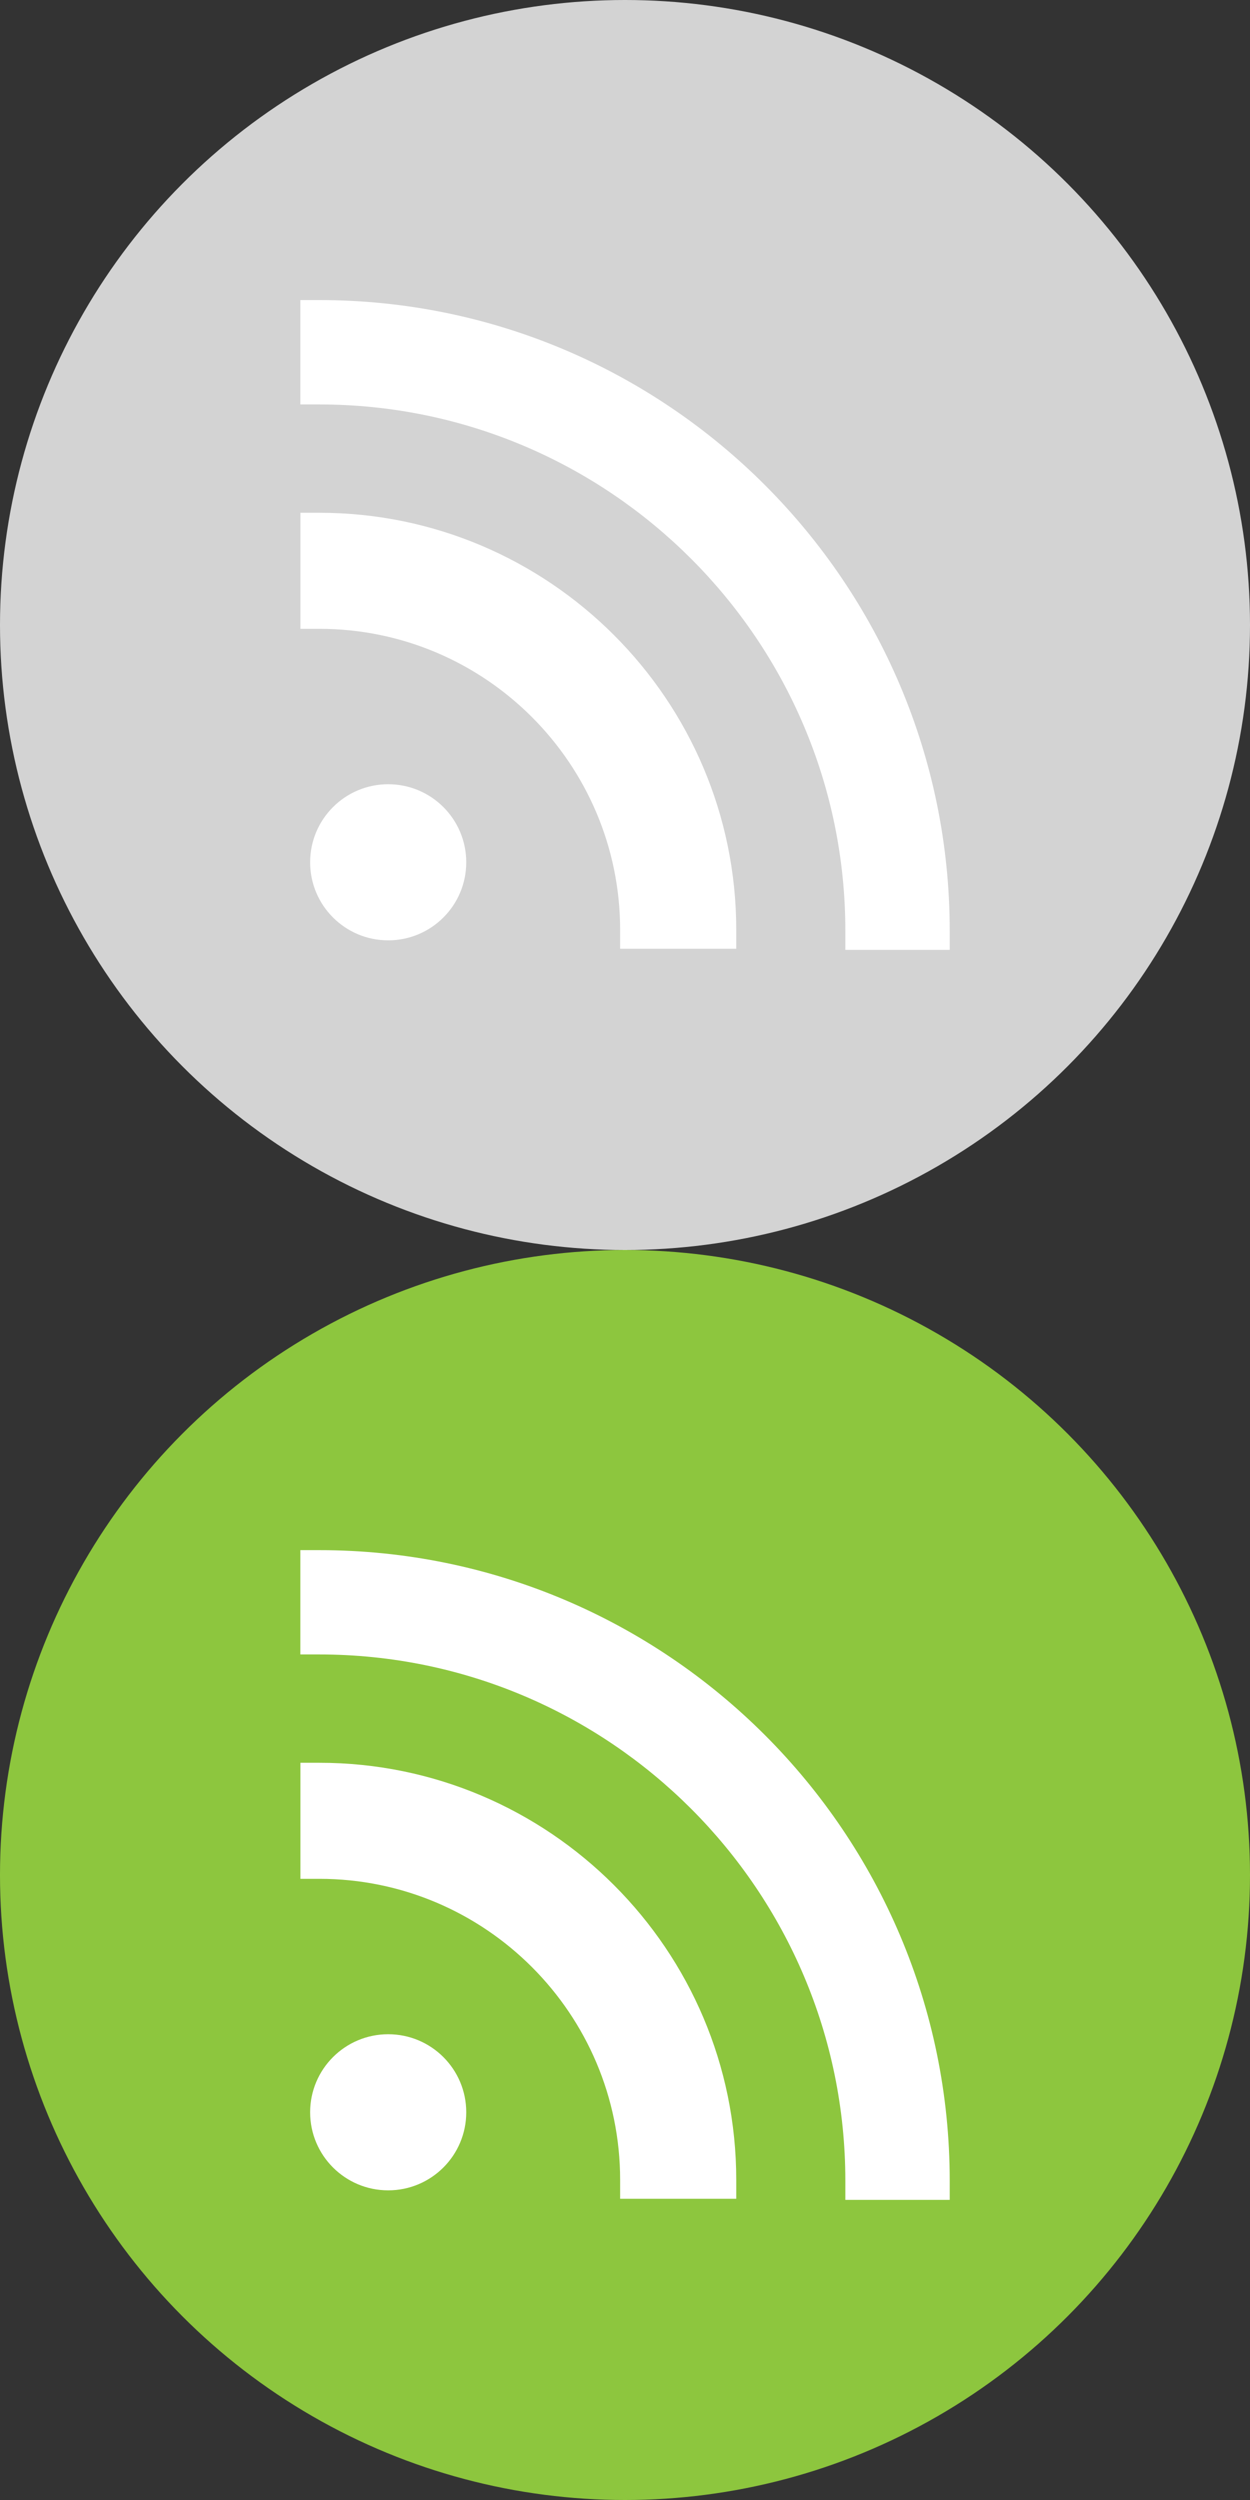 <?xml version="1.0" encoding="utf-8"?>
<!-- Generator: Adobe Illustrator 16.1.0, SVG Export Plug-In . SVG Version: 6.00 Build 0)  -->
<!DOCTYPE svg PUBLIC "-//W3C//DTD SVG 1.1//EN" "http://www.w3.org/Graphics/SVG/1.1/DTD/svg11.dtd">
<svg version="1.1" id="Layer_1" xmlns="http://www.w3.org/2000/svg" xmlns:xlink="http://www.w3.org/1999/xlink" x="0px" y="0px"
	 width="18px" height="36px" viewBox="0 0 18 36" enable-background="new 0 0 18 36" xml:space="preserve">
<rect x="0" y="0" width="18" height="36" fill="#333333" stroke="none"/>
<circle fill="#D3D3D3" cx="9" cy="9" r="9"/>
<g id="rss">
	<g>
		<path fill="#FFFFFF" d="M13.676,13.404v0.274h-1.503v-0.274c0-4.182-3.398-7.58-7.576-7.58H4.325V4.321h0.272
			C9.603,4.321,13.676,8.394,13.676,13.404z"/>
	</g>
	<g>
		<path fill="#FFFFFF" d="M10.602,13.391v0.271H8.93v-0.271c0-2.392-1.943-4.336-4.332-4.336H4.326V7.384h0.272
			C7.909,7.384,10.602,10.08,10.602,13.391z"/>
	</g>
	<circle fill="#FFFFFF" cx="5.59" cy="12.417" r="1.124"/>
</g>
<g id="colors">
	<circle display="none" fill="#FF6C01" cx="9" cy="27" r="9"/>
	<circle fill="#8DC63E" cx="9" cy="27" r="9"/>
	<circle display="none" fill="#318DBD" cx="9" cy="27" r="9"/>
</g>
<g id="rss_1_">
	<g>
		<path fill="#FFFFFF" d="M13.676,31.404v0.274h-1.503v-0.274c0-4.182-3.398-7.58-7.576-7.58H4.325v-1.502h0.272
			C9.603,22.322,13.676,26.394,13.676,31.404z"/>
	</g>
	<g>
		<path fill="#FFFFFF" d="M10.602,31.391v0.271H8.93v-0.271c0-2.392-1.943-4.336-4.332-4.336H4.326v-1.671h0.272
			C7.909,25.384,10.602,28.08,10.602,31.391z"/>
	</g>
	<circle fill="#FFFFFF" cx="5.59" cy="30.417" r="1.124"/>
</g>
</svg>

